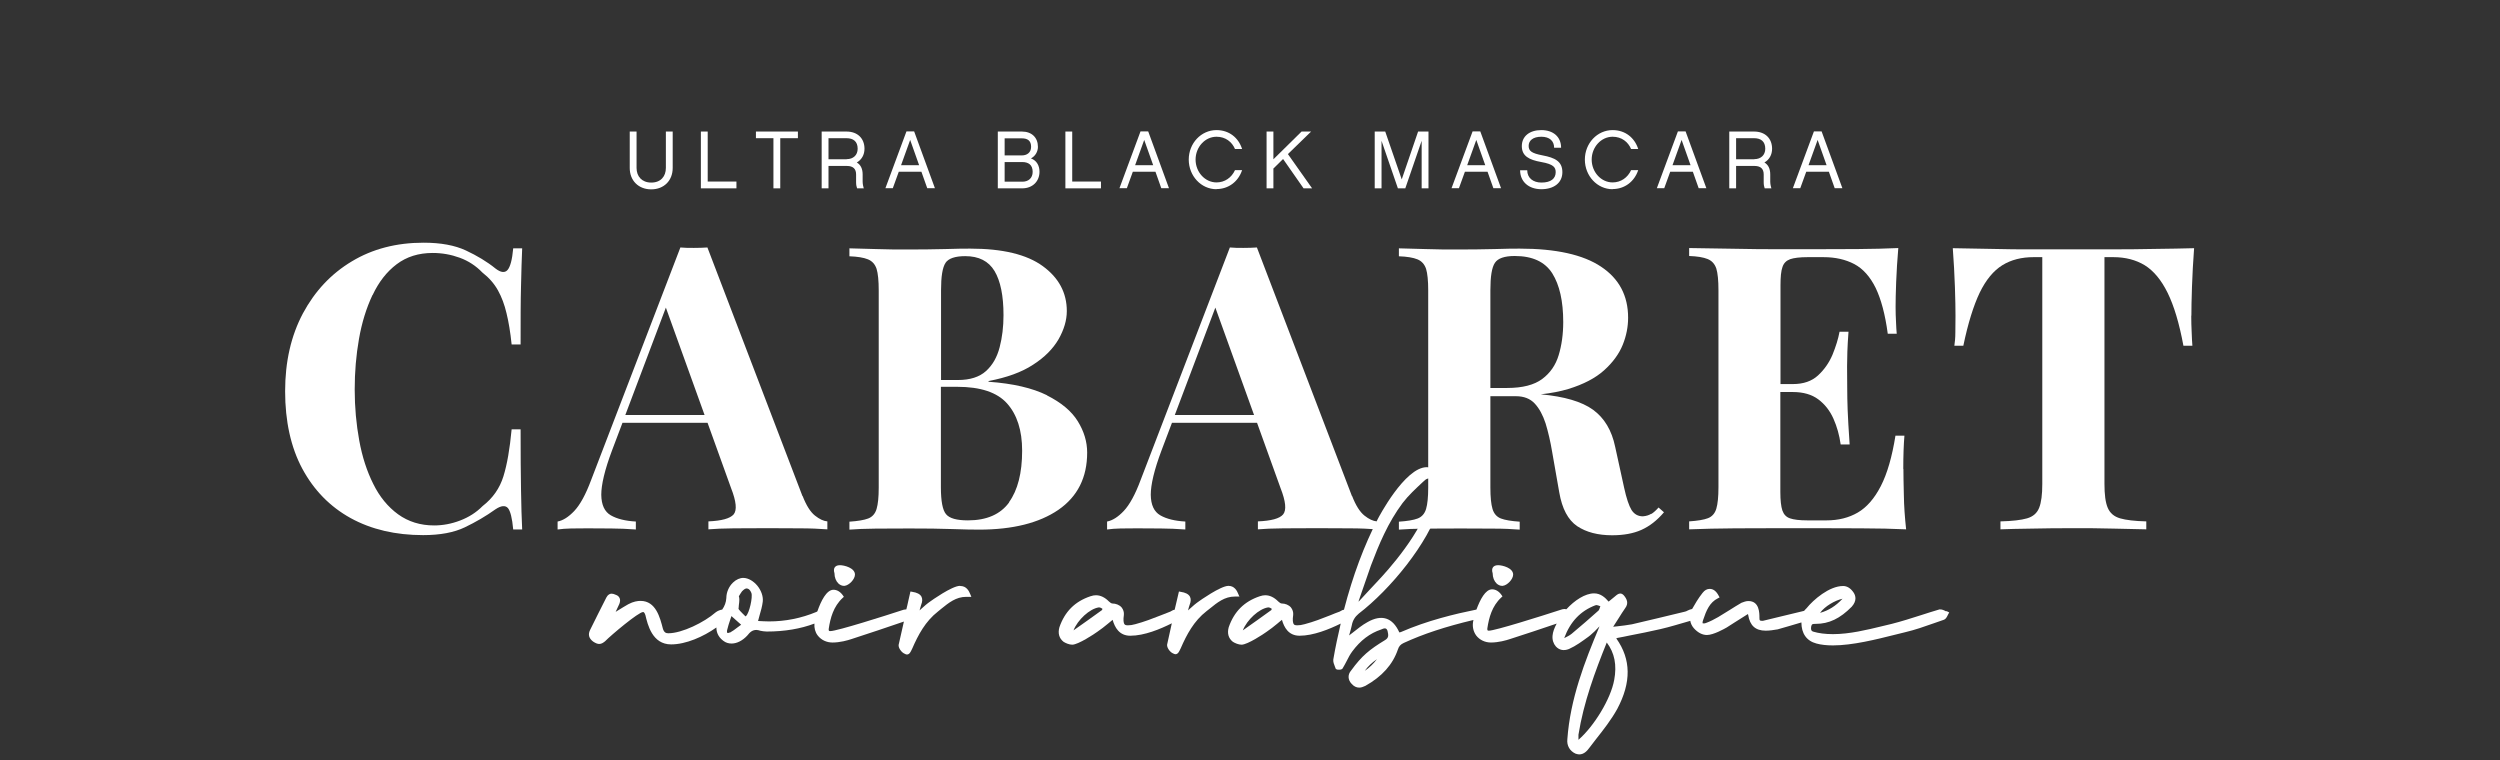 <svg width="319" height="97" viewBox="0 0 319 97" fill="none" xmlns="http://www.w3.org/2000/svg">
<rect x="0" y="0" width="319" height="97" fill="#333333" stroke="none"/>
<path d="M47.548 37.645C48.328 35.985 49.345 34.676 50.616 33.717C51.887 32.757 53.412 32.278 55.209 32.278C56.407 32.278 57.551 32.481 58.658 32.886C59.766 33.292 60.728 33.919 61.545 34.768C62.417 35.45 63.07 36.206 63.542 37.055C64.014 37.903 64.377 38.881 64.632 39.969C64.904 41.076 65.122 42.385 65.285 43.953H66.429C66.429 40.836 66.429 38.346 66.483 36.483C66.52 34.602 66.574 33.016 66.629 31.688H65.485C65.358 33.145 65.103 34.067 64.759 34.454C64.414 34.842 63.905 34.786 63.234 34.27C62.144 33.385 60.873 32.628 59.457 31.964C58.041 31.3 56.244 30.968 54.047 30.968C50.58 30.968 47.53 31.761 44.897 33.348C42.246 34.934 40.177 37.147 38.652 39.988C37.145 42.828 36.382 46.13 36.382 49.929C36.382 53.729 37.109 57.086 38.579 59.815C40.05 62.545 42.101 64.648 44.734 66.105C47.384 67.562 50.471 68.281 53.993 68.281C56.153 68.281 57.932 67.949 59.312 67.285C60.692 66.621 61.999 65.865 63.234 64.98C63.96 64.5 64.486 64.463 64.813 64.832C65.122 65.201 65.358 66.123 65.485 67.562H66.629C66.556 66.216 66.52 64.537 66.483 62.563C66.447 60.59 66.429 57.989 66.429 54.78H65.285C65.049 57.288 64.704 59.28 64.232 60.793C63.76 62.305 62.889 63.559 61.581 64.574C60.783 65.385 59.82 65.994 58.713 66.418C57.605 66.843 56.498 67.046 55.391 67.046C53.63 67.046 52.105 66.566 50.797 65.625C49.508 64.685 48.437 63.394 47.639 61.77C46.822 60.147 46.222 58.303 45.841 56.219C45.46 54.134 45.26 51.976 45.26 49.708C45.26 47.439 45.442 45.318 45.805 43.252C46.168 41.168 46.749 39.305 47.53 37.645H47.548Z" fill="white"/>
<path d="M102.394 63.301L90.266 31.577C89.74 31.614 89.159 31.633 88.541 31.633C87.924 31.633 87.343 31.633 86.817 31.577L75.434 61.236C74.744 63.099 74.017 64.408 73.291 65.183C72.565 65.957 71.839 66.419 71.149 66.548V67.562C71.639 67.488 72.22 67.451 72.874 67.433C73.527 67.433 74.217 67.415 74.943 67.415C75.978 67.415 76.995 67.415 77.993 67.433C78.992 67.433 80.045 67.488 81.134 67.562V66.548C79.809 66.474 78.738 66.216 77.939 65.755C77.14 65.293 76.741 64.427 76.723 63.136C76.723 61.844 77.158 59.963 78.102 57.455L79.428 53.95H90.284L93.28 62.269C93.952 63.984 94.061 65.109 93.607 65.644C93.153 66.16 92.082 66.456 90.393 66.529V67.544C91.192 67.47 92.263 67.433 93.643 67.415C95.005 67.415 96.457 67.396 97.982 67.396C99.344 67.396 100.705 67.396 102.049 67.415C103.392 67.415 104.572 67.47 105.571 67.544V66.529C105.099 66.492 104.572 66.253 103.991 65.791C103.41 65.33 102.884 64.5 102.412 63.283L102.394 63.301ZM79.791 52.954L84.965 39.25L89.903 52.954H79.791Z" fill="white"/>
<path d="M133.584 50.427C131.75 49.523 129.281 48.933 126.14 48.712V48.62C128.464 48.177 130.37 47.494 131.823 46.535C133.293 45.595 134.364 44.506 135.072 43.289C135.762 42.072 136.125 40.873 136.125 39.692C136.125 37.368 135.109 35.45 133.057 33.956C131.006 32.462 127.919 31.724 123.798 31.724C123.163 31.724 122.11 31.724 120.603 31.78C119.114 31.817 117.553 31.835 115.955 31.835C114.557 31.835 113.16 31.835 111.743 31.78C110.327 31.743 109.202 31.706 108.385 31.688V32.702C109.42 32.739 110.2 32.868 110.745 33.089C111.29 33.311 111.653 33.716 111.852 34.307C112.034 34.897 112.125 35.819 112.125 37.073V62.213C112.125 63.43 112.034 64.334 111.852 64.943C111.671 65.551 111.308 65.957 110.781 66.16C110.255 66.363 109.456 66.492 108.385 66.566V67.58C109.22 67.507 110.345 67.47 111.743 67.451C113.16 67.451 114.594 67.433 116.064 67.433C118.152 67.433 119.968 67.451 121.474 67.507C122.981 67.562 124.143 67.58 124.942 67.58C129.227 67.58 132.603 66.732 135.054 65.053C137.505 63.356 138.722 60.922 138.722 57.749C138.722 56.366 138.322 55.038 137.523 53.747C136.725 52.456 135.417 51.368 133.584 50.446V50.427ZM120.639 33.55C121.021 32.979 121.856 32.684 123.163 32.684C124.888 32.684 126.14 33.311 126.903 34.583C127.665 35.856 128.047 37.737 128.047 40.227C128.047 41.684 127.883 43.049 127.556 44.303C127.23 45.576 126.649 46.591 125.813 47.347C124.978 48.103 123.78 48.49 122.219 48.49H120.077V37.036C120.077 35.284 120.258 34.122 120.657 33.532L120.639 33.55ZM128.773 64.094C127.665 65.625 125.904 66.4 123.508 66.4C122.074 66.4 121.148 66.142 120.712 65.607C120.276 65.09 120.058 63.947 120.058 62.176V49.357H122.146C125.105 49.357 127.23 50.058 128.5 51.478C129.771 52.899 130.425 54.909 130.425 57.51C130.425 60.35 129.862 62.545 128.755 64.076L128.773 64.094Z" fill="white"/>
<path d="M172.508 63.301L160.381 31.577C159.854 31.614 159.273 31.633 158.656 31.633C158.039 31.633 157.458 31.633 156.931 31.577L145.548 61.236C144.858 63.099 144.132 64.408 143.406 65.183C142.68 65.957 141.953 66.419 141.263 66.548V67.562C141.754 67.488 142.335 67.451 142.988 67.433C143.642 67.433 144.332 67.415 145.058 67.415C146.093 67.415 147.109 67.415 148.108 67.433C149.106 67.433 150.159 67.488 151.249 67.562V66.548C149.923 66.474 148.852 66.216 148.053 65.755C147.255 65.293 146.855 64.427 146.837 63.136C146.837 61.844 147.273 59.963 148.217 57.455L149.542 53.95H160.399L163.394 62.269C164.066 63.984 164.175 65.109 163.721 65.644C163.267 66.179 162.196 66.456 160.508 66.529V67.544C161.306 67.47 162.378 67.433 163.757 67.415C165.119 67.415 166.571 67.396 168.096 67.396C169.458 67.396 170.82 67.396 172.163 67.415C173.507 67.415 174.687 67.47 175.685 67.544V66.529C175.213 66.492 174.687 66.253 174.106 65.791C173.525 65.33 172.998 64.5 172.526 63.283L172.508 63.301ZM149.905 52.954L155.079 39.25L160.017 52.954H149.905Z" fill="white"/>
<path d="M210.706 65.551C210.415 65.736 210.071 65.847 209.635 65.883C208.999 65.883 208.527 65.607 208.182 65.072C207.856 64.537 207.529 63.578 207.238 62.231L206.095 57.012C205.659 54.909 204.715 53.341 203.281 52.29C201.828 51.239 199.613 50.593 196.6 50.316C197.907 50.169 199.087 49.947 200.122 49.634C202.046 49.044 203.571 48.251 204.679 47.255C205.786 46.259 206.585 45.17 207.057 44.008C207.529 42.846 207.747 41.684 207.747 40.541C207.747 37.737 206.603 35.561 204.297 34.03C202.01 32.499 198.542 31.724 193.913 31.724C193.277 31.724 192.224 31.724 190.717 31.78C189.229 31.817 187.667 31.835 186.07 31.835C184.672 31.835 183.274 31.835 181.858 31.78C180.442 31.743 179.316 31.706 178.499 31.688V32.702C179.534 32.739 180.315 32.868 180.859 33.089C181.404 33.311 181.767 33.716 181.967 34.307C182.148 34.897 182.239 35.819 182.239 37.073V62.213C182.239 63.43 182.148 64.334 181.967 64.943C181.785 65.551 181.422 65.957 180.896 66.16C180.369 66.363 179.57 66.492 178.499 66.566V67.58C179.334 67.507 180.46 67.47 181.858 67.451C183.274 67.451 184.781 67.433 186.378 67.433C187.776 67.433 189.156 67.433 190.518 67.451C191.879 67.451 193.005 67.507 193.913 67.58V66.566C192.842 66.492 192.043 66.363 191.516 66.16C190.99 65.957 190.627 65.551 190.445 64.943C190.264 64.334 190.173 63.43 190.173 62.213V50.556H193.422C194.457 50.556 195.256 50.87 195.837 51.497C196.418 52.124 196.872 52.972 197.217 54.024C197.544 55.093 197.834 56.329 198.07 57.749L198.96 62.822C199.323 64.924 200.085 66.344 201.247 67.138C202.409 67.912 203.898 68.3 205.695 68.3C207.166 68.3 208.4 68.078 209.435 67.617C210.47 67.156 211.432 66.418 212.322 65.367L211.632 64.758C211.305 65.127 210.996 65.404 210.706 65.588V65.551ZM190.754 33.532C191.135 32.96 191.97 32.665 193.277 32.665C195.547 32.665 197.126 33.403 198.07 34.878C198.996 36.354 199.468 38.42 199.468 41.094C199.468 42.644 199.268 44.064 198.887 45.318C198.506 46.591 197.798 47.605 196.781 48.361C195.764 49.117 194.276 49.505 192.315 49.505H190.173V37.036C190.173 35.284 190.354 34.122 190.754 33.532Z" fill="white"/>
<path d="M242.858 59.852C242.858 58.1 242.913 56.68 243.004 55.592H241.86C241.424 58.303 240.807 60.443 239.99 62.029C239.173 63.615 238.192 64.74 237.049 65.404C235.905 66.068 234.58 66.4 233.073 66.4H230.622C229.623 66.4 228.879 66.308 228.407 66.142C227.917 65.976 227.608 65.644 227.427 65.127C227.263 64.629 227.172 63.836 227.172 62.803V50.022H228.77C230.095 50.022 231.185 50.335 232.02 50.962C232.855 51.589 233.49 52.401 233.944 53.415C234.398 54.43 234.707 55.536 234.87 56.717H236.014C235.887 54.799 235.796 53.323 235.76 52.309C235.723 51.294 235.705 50.372 235.705 49.523C235.705 48.675 235.705 47.753 235.687 46.738C235.687 45.724 235.723 44.248 235.869 42.33H234.725C234.561 43.234 234.253 44.212 233.835 45.244C233.4 46.277 232.782 47.163 231.984 47.9C231.185 48.638 230.114 49.007 228.788 49.007H227.191V36.428C227.191 35.34 227.263 34.565 227.445 34.067C227.608 33.569 227.935 33.255 228.425 33.071C228.915 32.905 229.642 32.813 230.64 32.813H232.692C234.18 32.813 235.487 33.108 236.613 33.698C237.72 34.288 238.628 35.303 239.336 36.742C240.026 38.18 240.553 40.135 240.879 42.588H242.023C241.987 42.183 241.951 41.685 241.932 41.076C241.896 40.467 241.878 39.822 241.878 39.158C241.878 38.42 241.896 37.35 241.951 35.967C242.005 34.584 242.096 33.145 242.223 31.651C240.698 31.725 238.955 31.762 237.012 31.78C235.07 31.78 233.327 31.798 231.802 31.798H227.318C225.448 31.798 223.469 31.798 221.381 31.743C219.293 31.706 217.332 31.669 215.535 31.651V32.665C216.57 32.702 217.351 32.831 217.895 33.053C218.44 33.274 218.803 33.68 219.003 34.27C219.184 34.86 219.275 35.782 219.275 37.037V62.176C219.275 63.394 219.184 64.297 219.003 64.906C218.821 65.515 218.458 65.921 217.932 66.124C217.405 66.326 216.606 66.456 215.535 66.529V67.544C217.332 67.47 219.275 67.433 221.381 67.415C223.469 67.415 225.448 67.396 227.318 67.396H231.802C233.472 67.396 235.36 67.396 237.484 67.415C239.609 67.415 241.533 67.47 243.221 67.544C243.058 66.031 242.949 64.556 242.931 63.136C242.895 61.715 242.876 60.609 242.876 59.834L242.858 59.852Z" fill="white"/>
<path d="M279.622 40.282C279.622 39.434 279.64 38.217 279.695 36.63C279.749 35.044 279.84 33.384 279.967 31.669C278.496 31.706 276.862 31.743 275.029 31.761C273.195 31.798 271.38 31.817 269.564 31.817H259.652C257.818 31.817 256.002 31.817 254.187 31.761C252.371 31.724 250.701 31.687 249.176 31.669C249.303 33.384 249.394 35.044 249.448 36.63C249.503 38.217 249.521 39.434 249.521 40.282C249.521 41.02 249.521 41.74 249.503 42.404C249.503 43.086 249.448 43.658 249.376 44.119H250.52C251.119 41.242 251.827 38.991 252.607 37.35C253.406 35.708 254.368 34.546 255.494 33.845C256.62 33.145 257.963 32.812 259.488 32.812H260.596V61.752C260.596 63.098 260.469 64.113 260.196 64.795C259.924 65.478 259.416 65.92 258.653 66.141C257.891 66.363 256.765 66.492 255.258 66.529V67.543C256.257 67.506 257.564 67.469 259.198 67.451C260.832 67.414 262.556 67.396 264.39 67.396C266.224 67.396 268.039 67.396 269.746 67.451C271.452 67.488 272.832 67.525 273.867 67.543V66.529C272.396 66.492 271.289 66.363 270.526 66.141C269.764 65.92 269.237 65.478 268.947 64.795C268.656 64.113 268.529 63.098 268.529 61.752V32.812H269.673C271.198 32.812 272.542 33.163 273.667 33.845C274.793 34.546 275.773 35.708 276.59 37.368C277.407 39.028 278.079 41.279 278.605 44.119H279.749C279.713 43.639 279.676 43.068 279.658 42.404C279.622 41.721 279.604 41.02 279.604 40.282H279.622Z" fill="white"/>
<path d="M83.113 23.296C84.311 23.296 84.965 22.502 84.965 21.433V16.785H85.836V21.433C85.836 23.037 84.729 24.162 83.095 24.162C81.461 24.162 80.354 23.037 80.354 21.433V16.785H81.225V21.433C81.225 22.502 81.897 23.296 83.095 23.296H83.113Z" fill="white"/>
<path d="M93.97 24.033H89.431V16.785H90.303V23.166H93.97V24.015V24.033Z" fill="white"/>
<path d="M99.561 17.633V24.033H98.69V17.633H96.457V16.785H101.813V17.633H99.58H99.561Z" fill="white"/>
<path d="M110.255 24.033H109.365C109.293 23.83 109.238 23.591 109.238 23.259V22.263C109.238 21.562 108.875 21.174 108.058 21.174H105.716V24.033H104.845V16.785H108.004C109.456 16.785 110.309 17.688 110.309 18.98C110.309 19.754 109.946 20.381 109.329 20.732C109.819 21.027 110.073 21.525 110.073 22.263V23.166C110.073 23.443 110.146 23.83 110.218 24.052L110.255 24.033ZM108.04 20.308C108.875 20.308 109.438 19.791 109.438 18.98C109.438 18.039 108.875 17.633 108.004 17.633H105.716V20.326H108.022L108.04 20.308Z" fill="white"/>
<path d="M114.685 21.912L113.922 24.015H112.978L115.665 16.766H116.645L119.296 24.015H118.316L117.571 21.912H114.685ZM116.137 17.854L114.975 21.082H117.281L116.137 17.854Z" fill="white"/>
<path d="M130.407 24.033H127.32V16.785H130.389C131.659 16.785 132.44 17.559 132.44 18.74C132.44 19.275 132.168 19.883 131.551 20.215C132.313 20.492 132.64 21.174 132.64 21.912C132.64 23.111 131.787 24.033 130.425 24.033H130.407ZM128.192 19.828H130.425C130.951 19.828 131.569 19.533 131.569 18.74C131.569 17.947 131.115 17.652 130.389 17.652H128.192V19.846V19.828ZM130.425 20.676H128.192V23.185H130.461C131.224 23.185 131.768 22.724 131.768 21.931C131.768 21.027 131.224 20.676 130.425 20.676Z" fill="white"/>
<path d="M140.483 24.033H135.944V16.785H136.815V23.166H140.483V24.015V24.033Z" fill="white"/>
<path d="M144.549 21.912L143.787 24.015H142.843L145.53 16.766H146.51L149.161 24.015H148.18L147.436 21.912H144.549ZM146.002 17.854L144.84 21.082H147.146L146.002 17.854Z" fill="white"/>
<path d="M155.225 24.144C153.264 24.144 151.684 22.447 151.684 20.363C151.684 18.279 153.264 16.6 155.225 16.6C156.84 16.6 158.039 17.578 158.492 19.016H157.585C157.203 18.113 156.386 17.448 155.225 17.448C153.754 17.448 152.556 18.776 152.556 20.363C152.556 21.949 153.754 23.277 155.225 23.277C156.278 23.277 157.149 22.668 157.585 21.709H158.492C158.002 23.185 156.75 24.125 155.225 24.125V24.144Z" fill="white"/>
<path d="M162.486 21.47V24.033H161.615V16.785H162.486V20.326L166.081 16.785H167.297L164.338 19.662L167.425 24.033H166.335L163.721 20.289L162.505 21.488L162.486 21.47Z" fill="white"/>
<path d="M182.275 24.033H181.404V17.965L179.316 24.033H178.372L176.284 17.965V24.033H175.413V16.785H176.756L178.862 22.89L180.95 16.785H182.275V24.033Z" fill="white"/>
<path d="M186.923 21.912L186.16 24.015H185.216L187.903 16.766H188.884L191.534 24.015H190.554L189.81 21.912H186.923ZM188.375 17.854L187.213 21.082H189.519L188.375 17.854Z" fill="white"/>
<path d="M196.69 24.144C195.038 24.144 193.967 23.166 193.967 21.728H194.875C194.875 22.705 195.619 23.295 196.69 23.295C197.907 23.295 198.506 22.779 198.506 21.967C198.506 21.359 198.233 20.953 196.672 20.676C195.093 20.4 194.185 19.902 194.185 18.647C194.185 17.393 195.165 16.6 196.672 16.6C198.179 16.6 199.196 17.448 199.196 18.85H198.306C198.306 18.002 197.743 17.448 196.672 17.448C195.601 17.448 195.056 17.947 195.056 18.61C195.056 19.238 195.383 19.551 196.836 19.828C198.397 20.123 199.359 20.584 199.359 21.967C199.359 23.351 198.252 24.144 196.672 24.144H196.69Z" fill="white"/>
<path d="M205.768 24.144C203.807 24.144 202.228 22.447 202.228 20.363C202.228 18.279 203.807 16.6 205.768 16.6C207.384 16.6 208.582 17.578 209.036 19.016H208.128C207.747 18.113 206.93 17.448 205.768 17.448C204.297 17.448 203.099 18.776 203.099 20.363C203.099 21.949 204.297 23.277 205.768 23.277C206.821 23.277 207.692 22.668 208.128 21.709H209.036C208.545 23.185 207.293 24.125 205.768 24.125V24.144Z" fill="white"/>
<path d="M213.121 21.912L212.358 24.015H211.414L214.101 16.766H215.081L217.732 24.015H216.751L216.007 21.912H213.121ZM214.573 17.854L213.411 21.082H215.717L214.573 17.854Z" fill="white"/>
<path d="M226.065 24.033H225.175C225.103 23.83 225.048 23.591 225.048 23.259V22.263C225.048 21.562 224.685 21.174 223.868 21.174H221.526V24.033H220.655V16.785H223.814C225.266 16.785 226.119 17.688 226.119 18.98C226.119 19.754 225.756 20.381 225.139 20.732C225.629 21.027 225.883 21.525 225.883 22.263V23.166C225.883 23.443 225.956 23.83 226.029 24.052L226.065 24.033ZM223.85 20.308C224.685 20.308 225.248 19.791 225.248 18.98C225.248 18.039 224.685 17.633 223.814 17.633H221.526V20.326H223.832L223.85 20.308Z" fill="white"/>
<path d="M230.477 21.912L229.714 24.015H228.77L231.457 16.766H232.437L235.088 24.015H234.108L233.363 21.912H230.477ZM231.929 17.854L230.767 21.082H233.073L231.929 17.854Z" fill="white"/>
<path d="M106.987 74.46C107.187 74.645 107.441 74.755 107.677 74.755C107.695 74.755 107.731 74.755 107.749 74.755C108.349 74.7 109.093 73.907 109.093 73.317C109.093 72.468 107.731 72.118 107.169 72.118C106.787 72.118 106.606 72.265 106.515 72.394C106.424 72.523 106.352 72.763 106.479 73.151C106.479 73.686 106.678 74.165 106.987 74.46Z" fill="white"/>
<path d="M122.491 74.755C121.475 74.755 118.769 76.692 118.751 76.71C118.316 77.005 117.916 77.356 117.535 77.706C117.462 77.762 117.408 77.817 117.335 77.891C117.39 77.669 117.462 77.448 117.535 77.19C117.716 76.747 117.716 76.397 117.571 76.12C117.39 75.807 117.008 75.604 116.373 75.511L116.173 75.475L115.883 76.747C115.81 77.079 115.738 77.43 115.647 77.762C115.647 77.762 115.61 77.762 115.592 77.762C115.429 77.762 115.229 77.817 115.138 77.854C113.014 78.555 106.787 80.528 105.952 80.528C105.898 80.528 105.807 80.528 105.771 80.473C105.771 80.455 105.716 80.381 105.752 80.196C105.952 78.887 106.333 77.393 107.532 76.286L107.677 76.157L107.568 75.991C107.241 75.511 106.805 75.253 106.351 75.253C105.462 75.253 104.754 76.692 104.3 78.001C104.264 78.02 104.209 78.057 104.191 78.075C102.248 78.887 100.215 79.293 98.127 79.293C97.637 79.293 97.165 79.256 96.729 79.237C96.784 78.998 96.856 78.776 96.911 78.555C97.093 77.946 97.256 77.356 97.329 76.766C97.401 76.12 97.147 75.364 96.639 74.737C96.13 74.128 95.477 73.759 94.878 73.741C94.442 73.722 93.933 73.944 93.534 74.331C92.99 74.847 92.681 75.604 92.681 76.305C92.644 76.876 92.463 77.338 92.154 77.78C91.9 77.817 91.555 77.946 91.301 78.149C89.867 79.403 87.035 80.805 85.274 80.805C84.965 80.805 84.729 80.694 84.584 80.215C84.221 78.813 83.694 76.674 81.733 76.674C81.37 76.674 80.826 76.747 80.172 77.098C79.736 77.338 79.337 77.596 78.883 77.872C78.774 77.946 78.665 78.001 78.556 78.075C78.72 77.706 78.883 77.393 79.028 77.061C79.137 76.784 79.155 76.526 79.065 76.323C78.974 76.12 78.811 75.973 78.575 75.899C78.393 75.807 78.193 75.751 78.048 75.751C77.848 75.751 77.576 75.844 77.376 76.231C77.013 76.95 76.668 77.651 76.305 78.352C75.96 79.034 75.633 79.698 75.288 80.399C75.016 80.971 75.143 81.451 75.67 81.856C75.996 82.078 76.251 82.17 76.469 82.17C76.759 82.17 77.013 81.986 77.213 81.82C77.993 81.026 81.479 78.094 82.06 78.094C82.097 78.094 82.224 78.094 82.351 78.481C82.641 79.698 83.222 82.225 85.637 82.225C87.525 82.225 89.74 81.248 91.41 80.067C91.41 80.916 91.864 81.451 92.318 81.783C92.608 82.004 92.953 82.115 93.353 82.115C94.024 82.115 94.751 81.746 95.35 81.1C95.731 80.602 96.058 80.381 96.511 80.381C96.639 80.381 96.82 80.418 97.056 80.492C97.256 80.528 97.564 80.584 97.837 80.584C100.124 80.584 102.158 80.233 103.919 79.569C103.882 80.123 104.009 80.657 104.336 81.082C104.772 81.653 105.462 81.986 106.224 81.986C107.187 81.986 108.167 81.709 108.657 81.543C110.908 80.823 113.16 80.049 115.338 79.311C115.102 80.307 114.884 81.285 114.666 82.281C114.612 82.686 115.048 83.258 115.411 83.406C115.556 83.48 115.629 83.516 115.719 83.516C116.064 83.516 116.21 83.147 116.337 82.889C116.355 82.834 116.373 82.797 116.409 82.742C117.154 81.026 118.08 79.274 119.695 78.02C119.822 77.909 119.95 77.817 120.077 77.706C121.057 76.913 121.983 76.157 123.29 76.157H123.944L123.817 75.844C123.635 75.382 123.308 74.774 122.546 74.774L122.491 74.755ZM94.569 79.717C94.424 79.828 94.26 79.938 94.115 80.049C93.788 80.307 93.462 80.547 93.153 80.713H93.08C92.899 80.805 92.826 80.768 92.808 80.75C92.754 80.694 92.753 80.565 92.772 80.436C92.88 79.975 93.026 79.514 93.189 79.034C93.244 78.905 93.28 78.758 93.334 78.61L93.534 78.795C93.879 79.108 94.206 79.385 94.551 79.698L94.569 79.717ZM94.242 77.669C94.242 77.669 94.26 77.374 94.278 77.208C94.351 76.692 94.369 76.323 94.278 76.083C94.424 75.844 94.551 75.622 94.678 75.456C94.932 75.198 95.114 75.087 95.259 75.087C95.35 75.087 95.64 75.087 95.876 75.659C96.076 76.175 95.604 78.26 95.186 78.61C95.186 78.61 95.15 78.629 95.114 78.647C95.023 78.536 94.914 78.444 94.805 78.334C94.569 78.094 94.333 77.872 94.206 77.651L94.242 77.669Z" fill="white"/>
<path d="M158.148 76.139L158.02 75.825C157.839 75.364 157.512 74.755 156.75 74.755C155.751 74.755 153.028 76.692 153.01 76.71C152.574 77.006 152.175 77.356 151.793 77.707C151.721 77.762 151.666 77.817 151.594 77.891C151.648 77.67 151.703 77.448 151.793 77.19C151.975 76.747 151.975 76.397 151.83 76.12C151.648 75.807 151.267 75.604 150.631 75.512L150.432 75.475L150.214 76.415C150.105 76.895 149.996 77.338 149.887 77.799C149.742 77.817 149.615 77.873 149.506 77.946C149.451 77.983 149.397 78.02 149.342 78.038C148.943 78.186 148.562 78.334 148.162 78.5C147.091 78.924 145.984 79.348 144.876 79.643C144.495 79.754 144.205 79.791 143.914 79.791C143.624 79.791 143.533 79.717 143.496 79.662C143.351 79.496 143.315 79.09 143.406 78.463C143.442 78.112 143.333 77.78 143.115 77.504C142.843 77.19 142.389 77.006 141.935 77.006C141.826 77.006 141.645 76.895 141.499 76.747C140.991 76.231 140.428 75.954 139.847 75.954C139.629 75.954 139.412 75.991 139.139 76.083C137.16 76.747 135.871 78.038 135.182 80.031C134.964 80.805 135.145 81.451 135.708 81.893C135.962 82.059 136.434 82.262 136.815 82.262C137.578 82.262 139.666 80.879 140.011 80.621C140.483 80.307 140.918 79.957 141.391 79.569C141.572 79.403 141.772 79.256 141.971 79.09C142.244 80.049 142.807 81.119 144.223 81.119C146.02 81.119 148.053 80.27 149.524 79.532C149.324 80.436 149.125 81.34 148.925 82.244C148.87 82.65 149.306 83.221 149.669 83.369C149.796 83.424 149.887 83.48 149.978 83.48C150.323 83.48 150.468 83.111 150.595 82.853C150.613 82.797 150.631 82.76 150.668 82.705C151.412 80.99 152.338 79.237 153.954 77.983C154.081 77.873 154.208 77.78 154.353 77.67C155.333 76.876 156.259 76.12 157.567 76.12H158.22L158.148 76.139ZM140.664 77.67C140.664 77.67 140.646 77.817 140.628 77.836C139.412 78.721 138.159 79.606 136.979 80.436C137.505 79.09 139.049 77.67 140.21 77.504C140.356 77.504 140.501 77.559 140.664 77.67Z" fill="white"/>
<path d="M190.972 74.46C191.171 74.645 191.425 74.755 191.661 74.755C191.68 74.755 191.716 74.755 191.734 74.755C192.333 74.7 193.078 73.907 193.078 73.317C193.078 72.468 191.716 72.118 191.153 72.118C190.772 72.118 190.59 72.265 190.5 72.394C190.409 72.523 190.336 72.763 190.463 73.151C190.463 73.686 190.663 74.165 190.972 74.46Z" fill="white"/>
<path d="M248.305 78.001C248.069 77.872 247.76 77.725 247.47 77.762C246.671 78.001 245.89 78.241 245.109 78.499C243.893 78.887 242.622 79.293 241.388 79.606C240.988 79.698 240.553 79.809 240.081 79.92C238.265 80.362 235.996 80.916 233.89 80.916C232.891 80.916 232.074 80.805 231.384 80.602C231.203 80.547 231.021 80.454 231.112 79.92C231.185 79.624 231.275 79.606 231.675 79.606C233.381 79.606 234.797 78.924 236.286 77.411C236.94 76.673 236.794 76.046 236.54 75.641C236.159 75.069 235.705 74.774 235.179 74.774C233.418 74.774 231.384 76.526 230.513 77.614C230.458 77.688 230.404 77.743 230.331 77.799C230.295 77.835 230.259 77.891 230.204 77.946C229.26 78.167 228.316 78.407 227.372 78.629L224.939 79.219C224.54 79.219 224.504 79.182 224.504 78.85C224.504 78.204 224.504 76.692 223.088 76.692C222.797 76.692 222.507 76.802 222.216 76.913C221.708 77.208 221.199 77.522 220.709 77.835C220.219 78.149 219.729 78.444 219.239 78.739C218.749 79.016 218.24 79.293 217.677 79.495C217.514 79.569 217.278 79.551 217.26 79.532C217.26 79.532 217.205 79.44 217.314 79.126C217.732 77.872 218.149 76.876 219.202 76.341L219.42 76.231L219.311 76.028C219.003 75.438 218.621 75.142 218.168 75.142C217.804 75.142 217.514 75.308 217.242 75.659C216.697 76.341 216.261 77.098 215.916 77.706C215.717 77.743 215.517 77.817 215.335 77.909C215.208 77.983 215.081 78.038 214.954 78.057C212.721 78.61 210.488 79.126 208.237 79.661C207.638 79.772 207.002 79.846 206.349 79.92C206.185 79.938 206.004 79.957 205.84 79.975C206.095 79.588 206.349 79.2 206.585 78.813C206.839 78.407 207.093 78.001 207.365 77.614C207.856 76.969 207.583 76.434 207.22 75.991C207.093 75.862 206.966 75.733 206.748 75.733C206.512 75.733 206.312 75.899 206.113 76.065L206.004 76.157C205.786 76.341 205.532 76.544 205.259 76.766C204.824 76.249 204.243 75.714 203.408 75.714C202.264 75.714 200.92 76.6 199.867 77.743C199.777 77.725 199.704 77.706 199.631 77.706C199.468 77.706 199.286 77.762 199.178 77.799C196.636 78.629 190.772 80.473 189.991 80.473C189.937 80.473 189.846 80.473 189.81 80.418C189.81 80.399 189.755 80.325 189.791 80.141C189.991 78.831 190.372 77.337 191.571 76.231L191.716 76.102L191.607 75.936C191.28 75.456 190.844 75.198 190.391 75.198C189.537 75.198 188.866 76.507 188.393 77.78C185.67 78.333 182.112 79.182 178.735 80.657C178.681 80.657 178.626 80.676 178.572 80.694C178.572 80.694 178.572 80.694 178.554 80.694C177.7 78.794 176.302 78.352 174.487 79.385C173.815 79.754 173.234 80.233 172.599 80.731C172.453 80.842 172.29 80.971 172.145 81.082C172.181 80.971 172.199 80.879 172.236 80.768C172.326 80.454 172.417 80.123 172.49 79.79C172.599 79.182 172.889 78.702 173.379 78.296C177.355 75.253 182.275 69.314 183.655 64.611C183.964 63.504 184.091 62.379 183.982 61.457C183.891 60.387 183.092 59.612 182.057 59.612C179.243 59.612 175.867 66.105 175.83 66.178C174.051 69.609 172.617 73.464 171.491 77.799C171.346 77.817 171.219 77.872 171.11 77.946C171.056 77.983 171.001 78.02 170.947 78.038C170.547 78.186 170.148 78.333 169.767 78.499C168.695 78.924 167.606 79.348 166.481 79.643C166.099 79.754 165.809 79.79 165.518 79.79C165.228 79.79 165.137 79.717 165.101 79.661C164.955 79.495 164.919 79.09 165.01 78.463C165.046 78.112 164.937 77.78 164.719 77.503C164.447 77.19 163.993 77.005 163.539 77.005C163.43 77.005 163.249 76.895 163.104 76.747C162.595 76.231 162.033 75.954 161.452 75.954C161.234 75.954 161.016 75.991 160.744 76.083C158.765 76.747 157.476 78.038 156.786 80.03C156.568 80.805 156.749 81.451 157.312 81.893C157.566 82.059 158.038 82.262 158.42 82.262C159.182 82.262 161.27 80.879 161.615 80.621C162.087 80.307 162.523 79.957 162.995 79.569C163.176 79.403 163.376 79.256 163.576 79.09C163.848 80.049 164.411 81.118 165.827 81.118C167.588 81.118 169.621 80.288 171.074 79.569C170.729 81.045 170.402 82.557 170.13 84.143C170.093 84.457 170.22 84.77 170.329 85.047C170.348 85.103 170.384 85.176 170.402 85.232C170.438 85.453 170.711 85.453 170.82 85.453C170.983 85.453 171.237 85.453 171.328 85.269C171.509 84.973 171.673 84.66 171.836 84.346C172.054 83.904 172.272 83.498 172.544 83.129C173.597 81.709 174.795 80.805 176.23 80.325C176.556 80.196 176.883 80.012 177.047 80.491C177.174 81.045 177.228 81.377 176.738 81.672C174.741 82.889 173.779 83.664 172.399 85.564C171.945 86.08 171.981 86.763 172.472 87.26C172.744 87.574 173.071 87.74 173.434 87.74C173.706 87.74 173.924 87.648 174.214 87.519C176.357 86.32 177.718 84.789 178.372 82.871C178.499 82.465 178.717 82.225 179.116 82.041C181.604 80.897 184.381 79.975 188.012 79.108C187.831 79.827 187.958 80.528 188.357 81.082C188.793 81.653 189.483 81.985 190.245 81.985C191.208 81.985 192.188 81.709 192.678 81.543C194.693 80.897 196.69 80.233 198.633 79.569C198.342 80.104 198.143 80.639 198.106 81.1C198.052 81.635 198.215 82.133 198.524 82.483C198.923 82.926 199.504 83.092 200.194 82.815C201.102 82.41 201.864 81.838 202.681 81.248L202.917 81.063C203.299 80.75 203.644 80.399 203.989 80.03C204.025 79.993 204.043 79.975 204.079 79.938V79.975C202.209 84.42 200.358 89.179 199.994 94.325C199.904 95.136 200.303 95.837 201.047 96.169C201.12 96.188 201.338 96.261 201.519 96.261C202.137 96.261 202.554 95.763 202.808 95.413C203.081 95.044 203.371 94.694 203.644 94.325C204.606 93.107 205.604 91.835 206.367 90.451C208.164 87.058 208.128 84.143 206.258 81.487C206.258 81.487 206.24 81.469 206.222 81.451C206.276 81.451 206.349 81.414 206.403 81.395C206.893 81.303 207.402 81.211 207.892 81.1C209.199 80.842 210.561 80.584 211.886 80.27C213.084 79.993 214.264 79.624 215.426 79.293L215.68 79.219C215.735 79.551 215.88 79.864 216.134 80.159C216.643 80.731 217.223 81.026 217.804 81.026C218.64 81.026 220.038 80.233 220.328 80.067L221.308 79.44C221.871 79.09 222.434 78.721 223.033 78.352C223.033 78.389 223.051 78.426 223.069 78.463C223.287 79.827 223.995 80.473 225.302 80.473C225.793 80.473 226.301 80.399 226.827 80.307C227.318 80.159 227.808 80.03 228.298 79.883C228.806 79.735 229.333 79.569 229.859 79.422C229.859 80.823 230.513 81.782 231.784 82.115C232.383 82.281 233.109 82.354 233.89 82.354C236.377 82.354 239.463 81.58 241.733 81.008C242.223 80.879 242.677 80.768 243.076 80.676C244.347 80.381 245.6 79.938 246.798 79.514C247.215 79.366 247.633 79.219 248.069 79.071C248.287 78.979 248.414 78.739 248.523 78.518C248.541 78.463 248.577 78.407 248.595 78.37L248.722 78.149L248.395 77.983L248.305 78.001ZM232.238 78.204C232.855 77.356 234.126 76.618 235.106 76.397C234.253 77.319 233.309 77.909 232.238 78.204ZM203.625 77.245L203.662 77.208C203.825 77.208 204.025 77.282 204.206 77.356C204.206 77.393 204.188 77.411 204.17 77.448C204.116 77.632 204.061 77.799 203.989 77.891C202.863 78.905 201.701 79.901 200.557 80.86L200.485 80.916C200.249 81.1 199.976 81.229 199.686 81.377C199.65 81.377 199.631 81.414 199.595 81.414C200.376 79.311 201.683 77.946 203.589 77.227H203.625V77.245ZM205.967 86.781C205.532 89.179 203.408 92.665 201.411 94.398C201.411 94.159 201.411 93.937 201.411 93.753C202.064 89.64 203.535 85.674 205.023 81.985C206.022 83.313 206.331 84.844 205.967 86.799V86.781ZM175.703 84.106C175.249 84.697 174.741 85.195 174.142 85.6C174.541 85.029 175.068 84.549 175.703 84.106ZM173.343 76.747C173.543 76.175 173.742 75.585 173.942 75.013C174.269 74.073 174.596 73.095 174.941 72.136C175.903 69.591 177.101 66.677 178.971 64.186C179.715 63.209 180.659 62.342 181.567 61.494L181.84 61.254C181.967 61.125 182.203 61.032 182.475 61.032C182.584 61.032 182.62 61.032 182.657 61.032C182.711 61.088 182.802 61.438 182.802 61.826C182.729 66.123 178.299 71.398 176.411 73.483C175.903 74.054 175.376 74.589 174.868 75.142C174.378 75.677 173.87 76.212 173.398 76.729L173.343 76.747ZM162.269 77.669C162.269 77.669 162.25 77.817 162.232 77.835C161.016 78.721 159.763 79.606 158.583 80.436C159.11 79.09 160.653 77.669 161.815 77.503C161.96 77.503 162.105 77.559 162.269 77.669Z" fill="white"/>
</svg>
